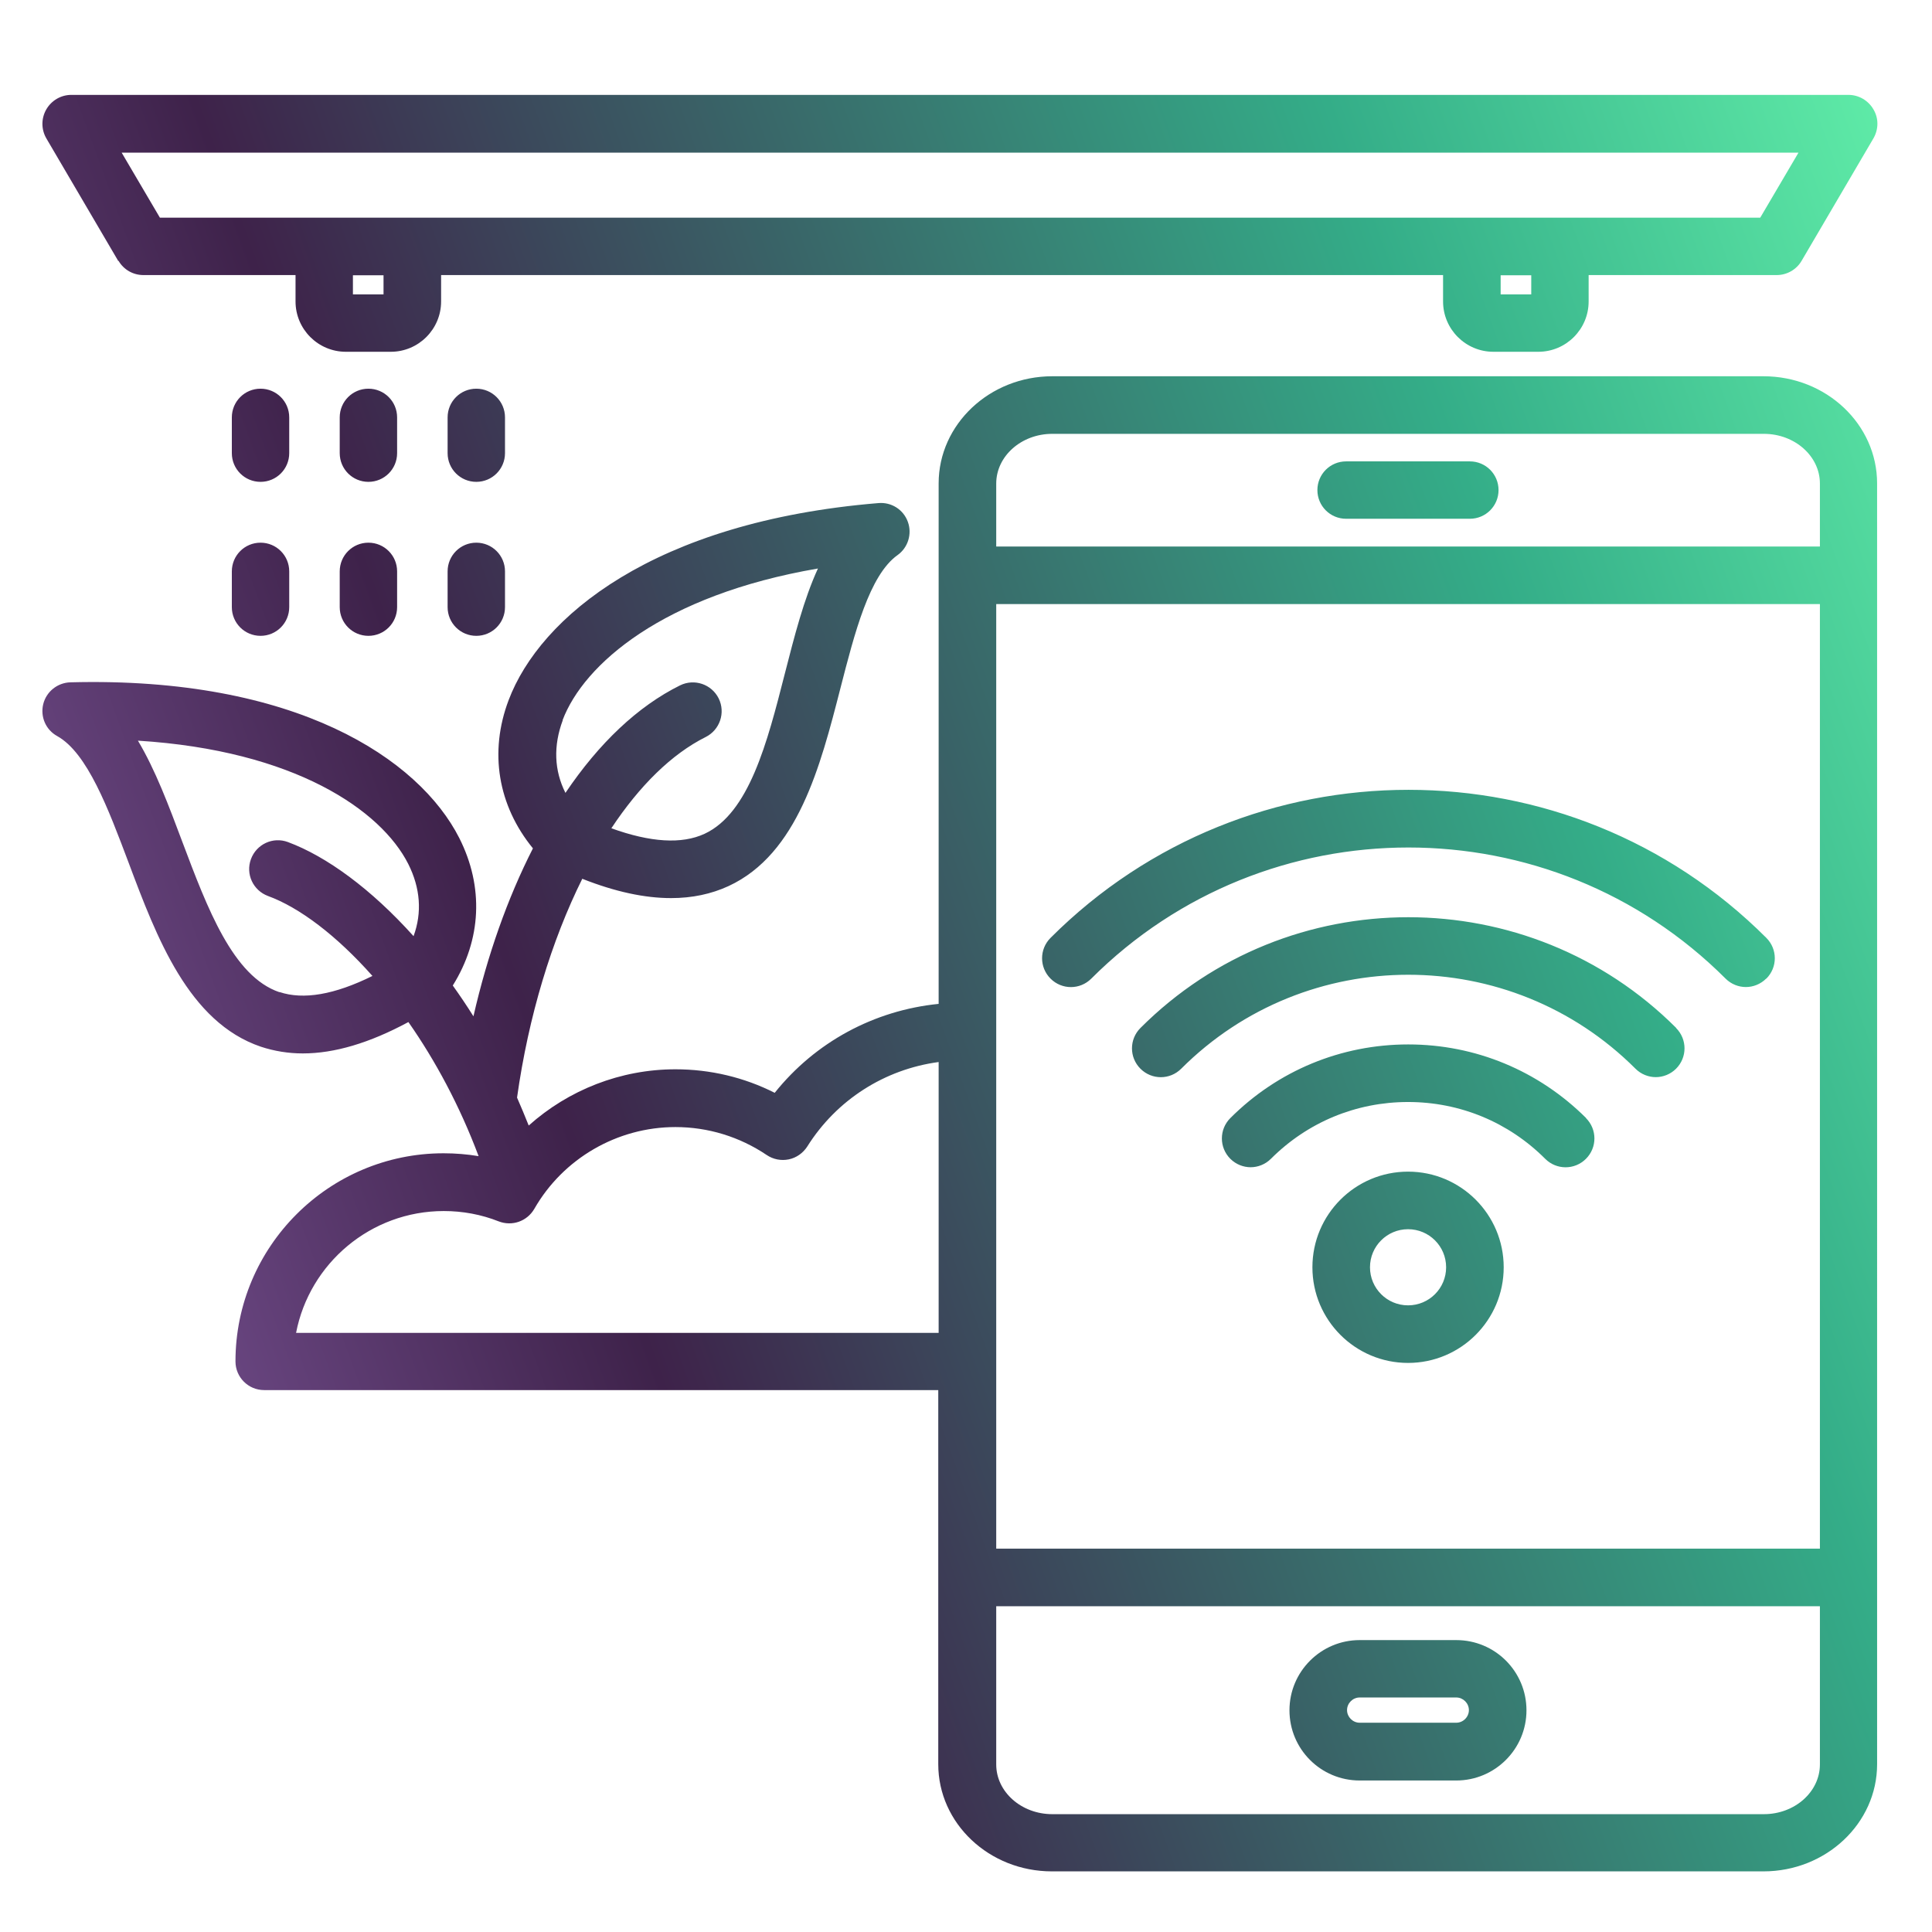 <?xml version="1.0" encoding="UTF-8"?>
<svg id="Layer_1" data-name="Layer 1" xmlns="http://www.w3.org/2000/svg" xmlns:xlink="http://www.w3.org/1999/xlink" viewBox="0 0 101 101">
  <defs>
    <style>
      .cls-1 {
        fill: url(#linear-gradient);
      }
    </style>
    <linearGradient id="linear-gradient" x1="10.11" y1="35.93" x2="106.86" y2="71.15" gradientTransform="translate(0 101.28) scale(1 -1)" gradientUnits="userSpaceOnUse">
      <stop offset="0" stop-color="#67447e"/>
      <stop offset=".2" stop-color="#3e224a"/>
      <stop offset=".74" stop-color="#34ad88"/>
      <stop offset="1" stop-color="#5eeaa7"/>
    </linearGradient>
  </defs>
  <path class="cls-1" d="m92.21,19.67h-37.2c-3.27,0-5.94,2.51-5.94,5.6v27.21c-3.38.34-6.45,2-8.57,4.65-1.6-.81-3.37-1.23-5.19-1.23-2.87,0-5.59,1.08-7.67,2.94-.2-.5-.4-.98-.61-1.46.6-4.27,1.81-8.22,3.41-11.44,1.72.68,3.26,1.01,4.64,1.01,1.1,0,2.1-.21,3.01-.63,3.62-1.68,4.8-6.27,5.84-10.32.75-2.92,1.52-5.93,2.99-6.98.55-.39.77-1.11.54-1.74-.23-.64-.86-1.04-1.54-.98-11.75.97-17.69,5.96-19.33,10.3-1.03,2.72-.56,5.51,1.27,7.75-1.33,2.61-2.38,5.59-3.11,8.78-.35-.56-.71-1.09-1.08-1.61,1.5-2.4,1.63-5.16.34-7.71-2.1-4.14-8.54-8.45-20.33-8.14-.68.02-1.26.49-1.42,1.14-.16.66.13,1.34.73,1.67,1.58.88,2.67,3.8,3.73,6.61,1.47,3.92,3.14,8.35,6.92,9.63.7.23,1.43.35,2.19.35,1.65,0,3.48-.54,5.52-1.64,1.4,2,2.68,4.37,3.67,7.01-.6-.1-1.22-.15-1.83-.15-6,0-10.88,4.88-10.88,10.88,0,.83.67,1.5,1.5,1.5h35.24v19.56c0,3.09,2.66,5.6,5.94,5.6h37.2c3.27,0,5.94-2.51,5.94-5.6V25.27c0-3.09-2.66-5.6-5.94-5.6h0Zm-62.8,17.98c1.11-2.93,5.25-6.54,13.35-7.93-.74,1.61-1.23,3.54-1.74,5.53-.91,3.57-1.86,7.26-4.19,8.34-1.19.55-2.82.45-4.87-.29,1.47-2.22,3.15-3.88,4.93-4.77.74-.37,1.05-1.27.68-2.02-.37-.74-1.27-1.05-2.02-.68-2.2,1.09-4.23,3.01-5.99,5.62-.59-1.17-.64-2.46-.14-3.8h0Zm-14.8,14.22c-2.43-.82-3.77-4.39-5.07-7.84-.72-1.92-1.42-3.79-2.33-5.31,8.2.51,12.71,3.64,14.13,6.44.64,1.27.73,2.55.28,3.78-2.22-2.47-4.55-4.17-6.57-4.92-.78-.29-1.64.11-1.93.89-.29.78.11,1.64.89,1.93,1.64.6,3.58,2.06,5.46,4.18-1.98.98-3.61,1.26-4.86.84Zm.87,17.8c.7-3.62,3.9-6.36,7.72-6.36.99,0,1.96.18,2.87.54.7.27,1.48,0,1.86-.65,1.51-2.64,4.34-4.28,7.38-4.28,1.71,0,3.36.51,4.77,1.46.34.23.75.31,1.15.23.4-.08.75-.33.97-.67,1.54-2.45,4.05-4.04,6.87-4.42v14.16H15.48ZM55.01,22.68h37.2c1.61,0,2.93,1.16,2.93,2.6v3.29h-43.06v-3.29c0-1.43,1.31-2.6,2.93-2.6Zm-2.93,8.9h43.06v49.38h-43.06V31.57Zm40.13,63.26h-37.2c-1.61,0-2.93-1.16-2.93-2.6v-8.27h43.06v8.27c0,1.43-1.31,2.6-2.93,2.6Zm-23.34-69.22c0-.83.67-1.5,1.5-1.5h6.47c.83,0,1.5.67,1.5,1.5s-.67,1.5-1.5,1.5h-6.47c-.83,0-1.5-.67-1.5-1.5Zm7.26,60.12h-5.05c-2.02,0-3.67,1.64-3.67,3.67s1.64,3.67,3.67,3.67h5.05c2.02,0,3.67-1.64,3.67-3.67s-1.64-3.67-3.67-3.67h0Zm0,4.32h-5.05c-.36,0-.66-.3-.66-.66s.3-.66.66-.66h5.05c.36,0,.66.3.66.66s-.3.66-.66.66h0ZM6.2,13.64c.27.46.76.74,1.3.74h7.95v1.38c0,1.45,1.18,2.63,2.63,2.63h2.35c1.45,0,2.63-1.18,2.63-2.63v-1.38h52.38v1.38c0,1.45,1.18,2.63,2.63,2.63h2.35c1.45,0,2.63-1.18,2.63-2.63v-1.38h9.83c.53,0,1.03-.28,1.3-.74l3.76-6.41c.27-.47.28-1.04,0-1.51-.27-.47-.77-.76-1.31-.76H3.73c-.54,0-1.04.29-1.31.76-.27.47-.27,1.04,0,1.51l3.76,6.41Zm13.85,1.75h-1.6v-1h1.6v1Zm60,0h-1.6v-1h1.6v1Zm13.97-7.41l-2,3.4H8.36l-2-3.4h87.66ZM26.4,29.87v1.87c0,.83-.67,1.5-1.5,1.5s-1.5-.67-1.5-1.5v-1.87c0-.83.67-1.5,1.5-1.5s1.5.67,1.5,1.5Zm0-6.18c0,.83-.67,1.5-1.5,1.5s-1.5-.67-1.5-1.5v-1.87c0-.83.67-1.5,1.5-1.5s1.5.67,1.5,1.5v1.87Zm-5.64,0c0,.83-.67,1.5-1.5,1.5s-1.5-.67-1.5-1.5v-1.87c0-.83.67-1.5,1.5-1.5s1.5.67,1.5,1.5v1.87Zm0,6.18v1.87c0,.83-.67,1.5-1.5,1.5s-1.5-.67-1.5-1.5v-1.87c0-.83.67-1.5,1.5-1.5s1.5.67,1.5,1.5Zm-5.64-6.18c0,.83-.67,1.5-1.5,1.5s-1.5-.67-1.5-1.5v-1.87c0-.83.67-1.5,1.5-1.5s1.5.67,1.5,1.5v1.87Zm0,6.18v1.87c0,.83-.67,1.5-1.5,1.5s-1.5-.67-1.5-1.5v-1.87c0-.83.67-1.5,1.5-1.5s1.5.67,1.5,1.5Zm77.21,21.29c-.29.29-.68.44-1.06.44s-.77-.15-1.06-.44c-9.14-9.14-24.02-9.14-33.16,0-.59.59-1.54.59-2.13,0-.59-.59-.59-1.54,0-2.13,10.32-10.32,27.1-10.32,37.42,0,.59.59.59,1.54,0,2.13Zm-4.71,2.58c.59.59.59,1.54,0,2.13-.29.29-.68.44-1.06.44s-.77-.15-1.06-.44c-6.55-6.55-17.2-6.55-23.75,0-.59.59-1.54.59-2.13,0-.59-.59-.59-1.54,0-2.13,7.72-7.72,20.29-7.72,28.01,0Zm-4.71,4.71c.59.59.59,1.54,0,2.13-.59.59-1.54.59-2.13,0-1.92-1.92-4.46-2.97-7.17-2.97s-5.25,1.05-7.17,2.97c-.29.29-.68.44-1.06.44s-.77-.15-1.06-.44c-.59-.59-.59-1.54,0-2.13,2.48-2.48,5.79-3.85,9.3-3.85s6.81,1.37,9.3,3.85h0Zm-9.3,2.8c-2.76,0-5,2.24-5,5s2.24,5,5,5,5-2.24,5-5-2.24-5-5-5Zm0,6.99c-1.1,0-1.99-.89-1.99-1.99s.89-1.99,1.99-1.99,1.99.89,1.99,1.99-.89,1.99-1.99,1.99Z"/>
</svg>